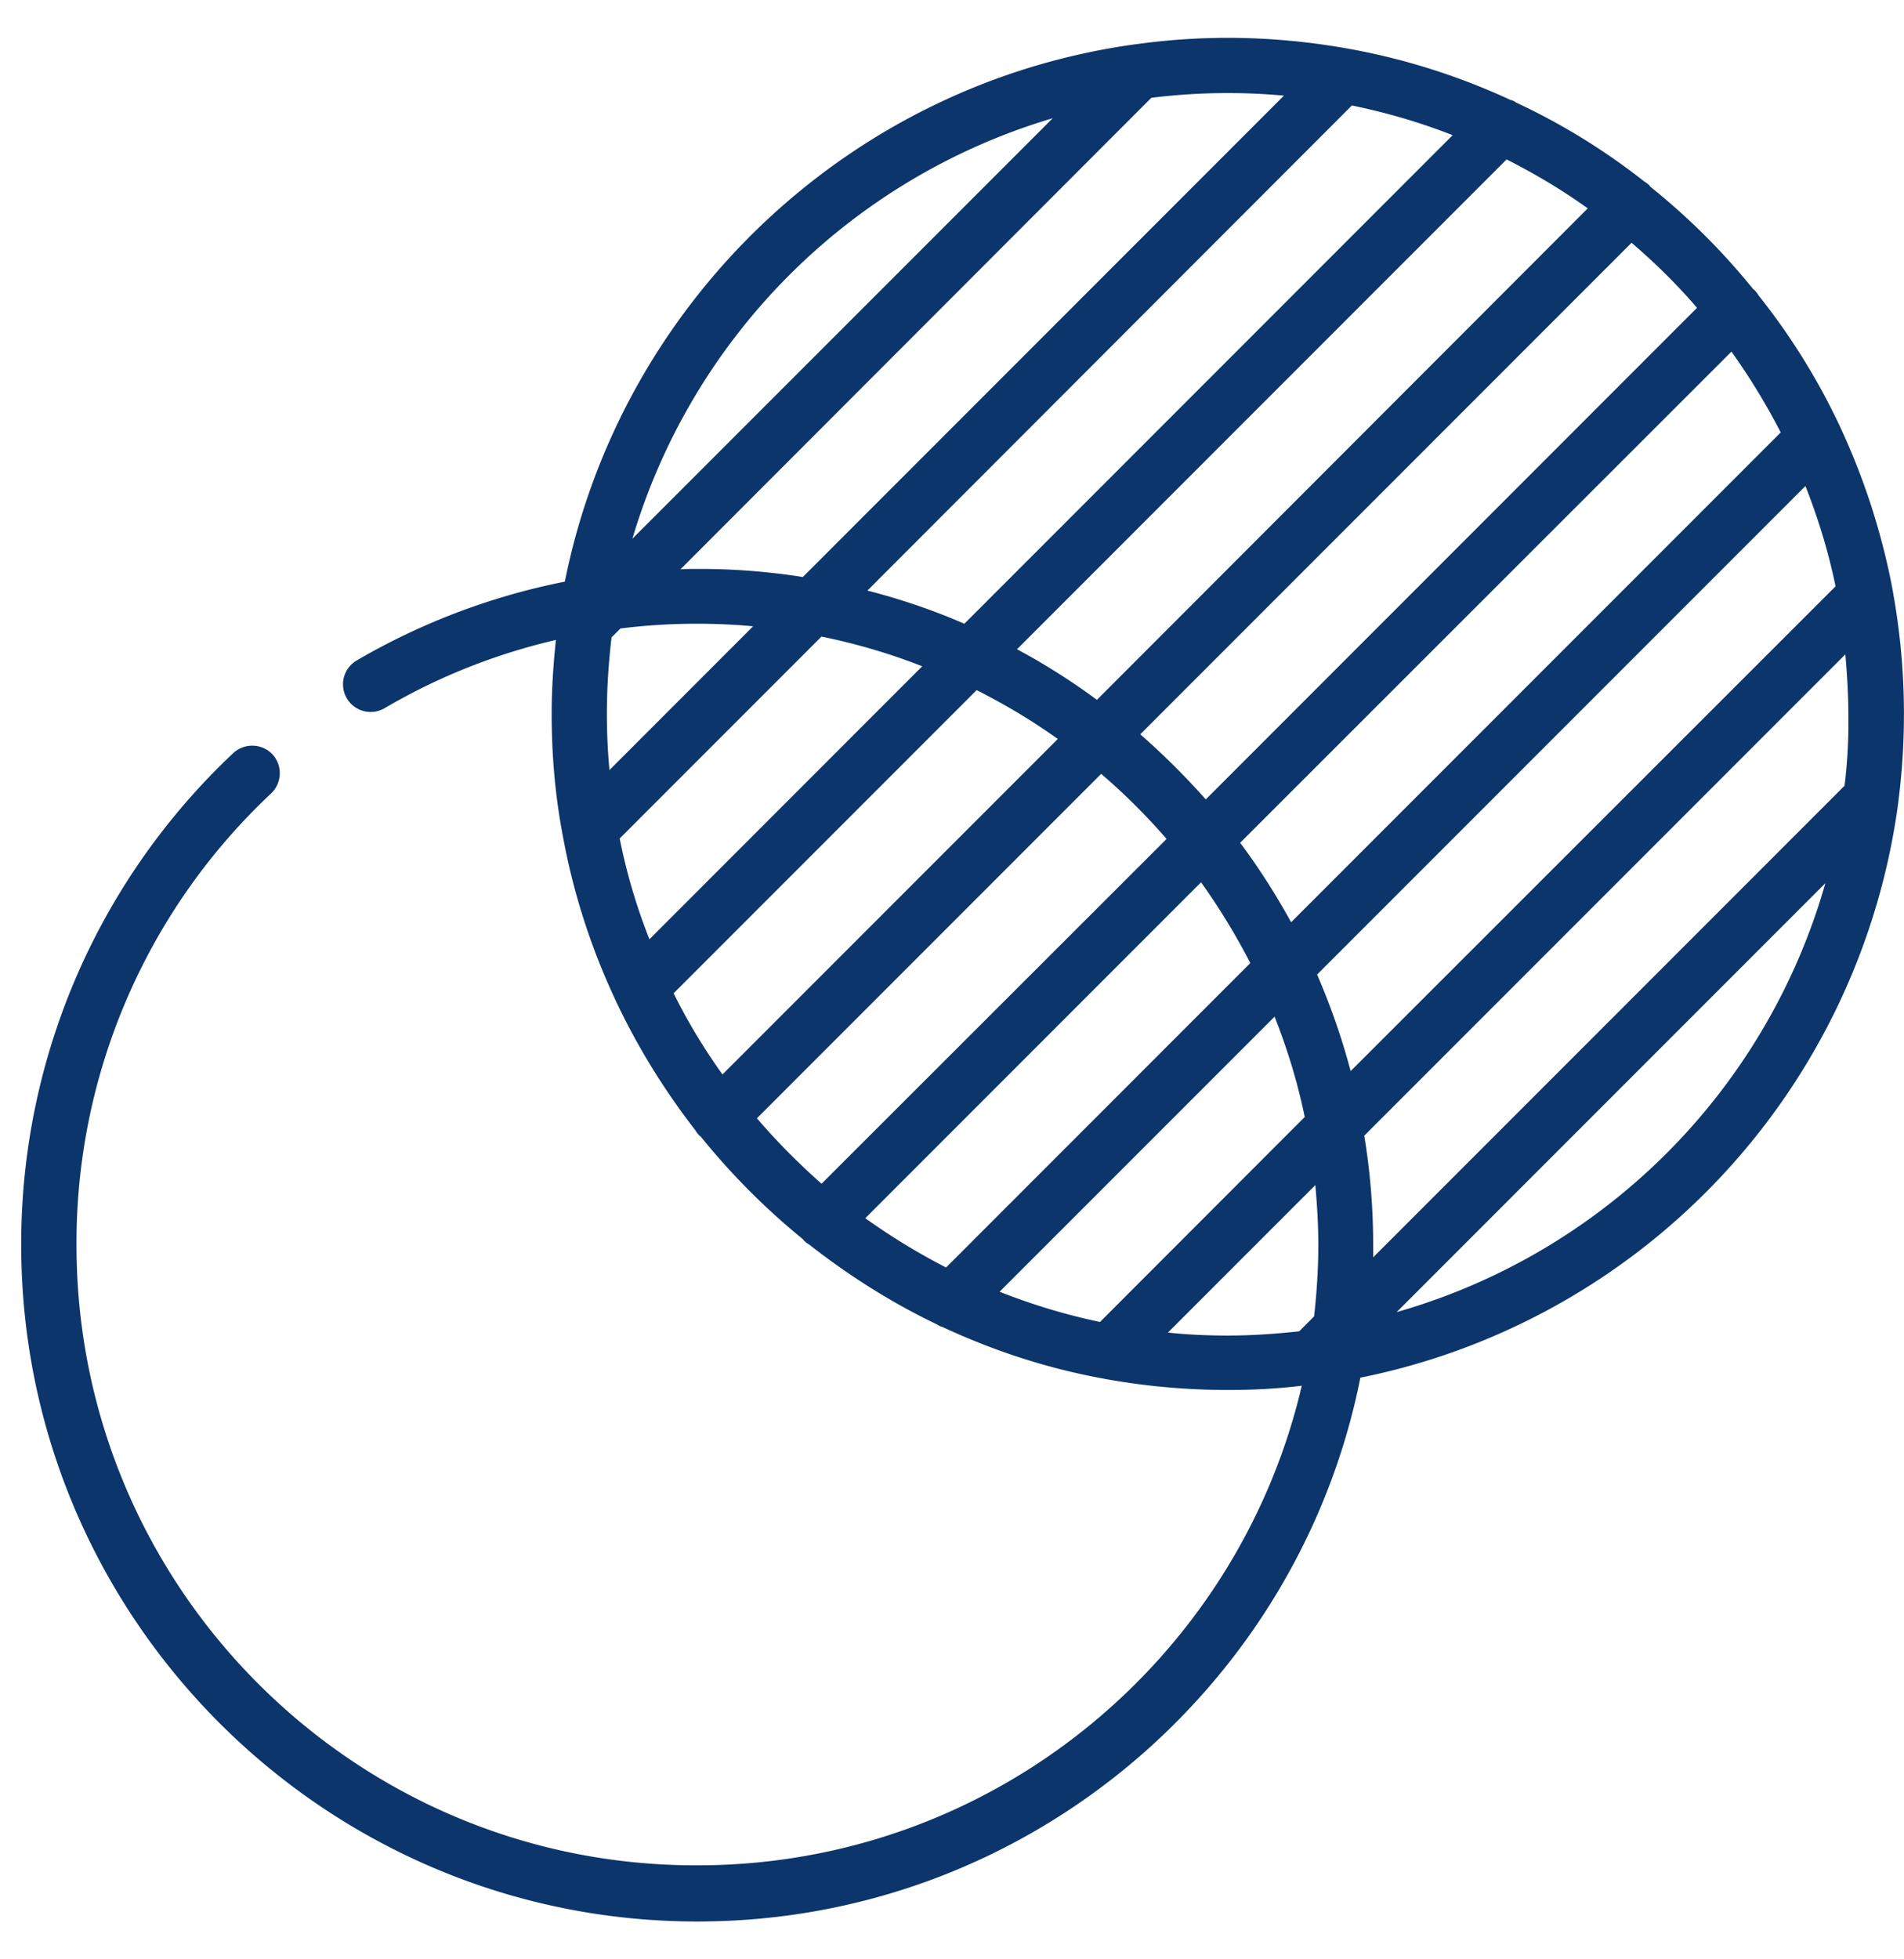 <svg width="35" height="36" fill="none" xmlns="http://www.w3.org/2000/svg"><path d="M34.797 10.867c0-.015-.008-.023-.008-.039a12.598 12.598 0 00-.945-2.945c-.016-.04-.032-.07-.047-.102a12.13 12.13 0 00-1.469-2.351.502.502 0 00-.078-.102c-.008-.008-.008-.008-.016-.008a12.41 12.41 0 00-1.898-1.89c-.008-.008-.008-.008-.008-.016a.502.502 0 00-.101-.078 11.978 11.978 0 00-2.36-1.453.242.242 0 00-.101-.047c-.93-.43-1.922-.75-2.961-.938-.016 0-.024-.007-.04-.007a12.654 12.654 0 00-2.187-.196c-.57 0-1.14.04-1.695.118h-.008c-5.25.718-9.46 4.726-10.492 9.874a12.353 12.353 0 00-3.836 1.454.508.508 0 00.516.875c.984-.579 2.046-1 3.156-1.258-.047.445-.078.898-.078 1.36 0 .741.062 1.476.195 2.187 0 .015.008.03.008.039.187 1.039.508 2.031.937 2.96.016.032.031.071.047.102.399.844.89 1.633 1.453 2.36.024.039.047.07.078.101.008.008.008.008.016.008a12.776 12.776 0 001.89 1.898c.008.008.008.008.008.016a.506.506 0 00.102.078c.727.57 1.516 1.07 2.352 1.469.03.023.07.039.101.047.922.43 1.914.758 2.945.945.016 0 .024.008.04.008.734.133 1.492.203 2.257.203.461 0 .914-.023 1.36-.078-1.18 5.047-5.711 8.812-11.11 8.812-6.297.016-11.414-5.101-11.414-11.398a11.32 11.32 0 013.578-8.297.514.514 0 00.024-.719.514.514 0 00-.719-.023 12.384 12.384 0 00-2.851 4.031A12.377 12.377 0 00.39 22.875c0 6.852 5.578 12.43 12.43 12.43 6.023 0 11.054-4.305 12.187-9.992a12.456 12.456 0 009.89-10.586v-.008a12.577 12.577 0 00-.102-3.852zm-2.969-4.406c.336.469.64.969.906 1.484l-9 9c-.28-.508-.593-1-.937-1.46l9.031-9.024zm-.633-.805l-9.03 9.032c-.376-.422-.774-.82-1.204-1.196l9.031-9.031c.43.367.836.766 1.203 1.195zm-2.008-1.828l-9.023 9.031a11.934 11.934 0 00-1.469-.93l9-9c.524.266 1.024.563 1.492.9zm-4.335-1.89c.64.132 1.257.312 1.851.546l-8.976 8.977c-.57-.25-1.172-.453-1.782-.61l8.907-8.914zm-3.688-.141a11.386 11.386 0 012.438-.04l-8.844 8.845a12.227 12.227 0 00-1.938-.149c-.101 0-.203 0-.312.008l8.656-8.664zm-1.812.375l-7.727 7.726a11.462 11.462 0 017.727-7.726zm-8.149 11.976a11.2 11.2 0 01-.047-1.03c0-.477.031-.946.086-1.407l.164-.164a11.406 11.406 0 012.438-.04l-2.64 2.641zm.188 1.258l3.71-3.71c.641.132 1.258.312 1.852.546l-5.015 5.016a10.73 10.73 0 01-.547-1.852zm1.89 4.336c-.336-.469-.64-.969-.898-1.492l5.57-5.57c.524.265 1.024.562 1.492.898l-6.164 6.164zm.633.805l6.328-6.328c.43.367.828.765 1.203 1.195l-6.343 6.336c-.422-.375-.82-.773-1.188-1.203zm1.992 1.836l6.172-6.172c.336.469.64.969.906 1.484l-5.593 5.594a11.964 11.964 0 01-1.485-.906zm4.313 1.906a11.37 11.37 0 01-1.844-.555l5.055-5.054c.234.593.422 1.203.554 1.843L20.22 24.29zm3.937-.102l-.273.274c-.43.047-.867.078-1.313.078-.375 0-.742-.016-1.101-.055l2.71-2.71c.032.359.055.734.055 1.101 0 .445-.03.883-.078 1.313zm.672-4.507a12.516 12.516 0 00-.617-1.774l8.977-8.976c.234.593.421 1.203.554 1.843l-8.914 8.907zm.844 4.43l7.883-7.883a11.467 11.467 0 01-7.883 7.882zm8.234-9.672l-8.664 8.664v-.227c0-.688-.055-1.352-.164-2.008l8.844-8.844c.031.36.055.735.055 1.102a9.35 9.35 0 01-.07 1.313z" fill="#0B356B"/></svg>